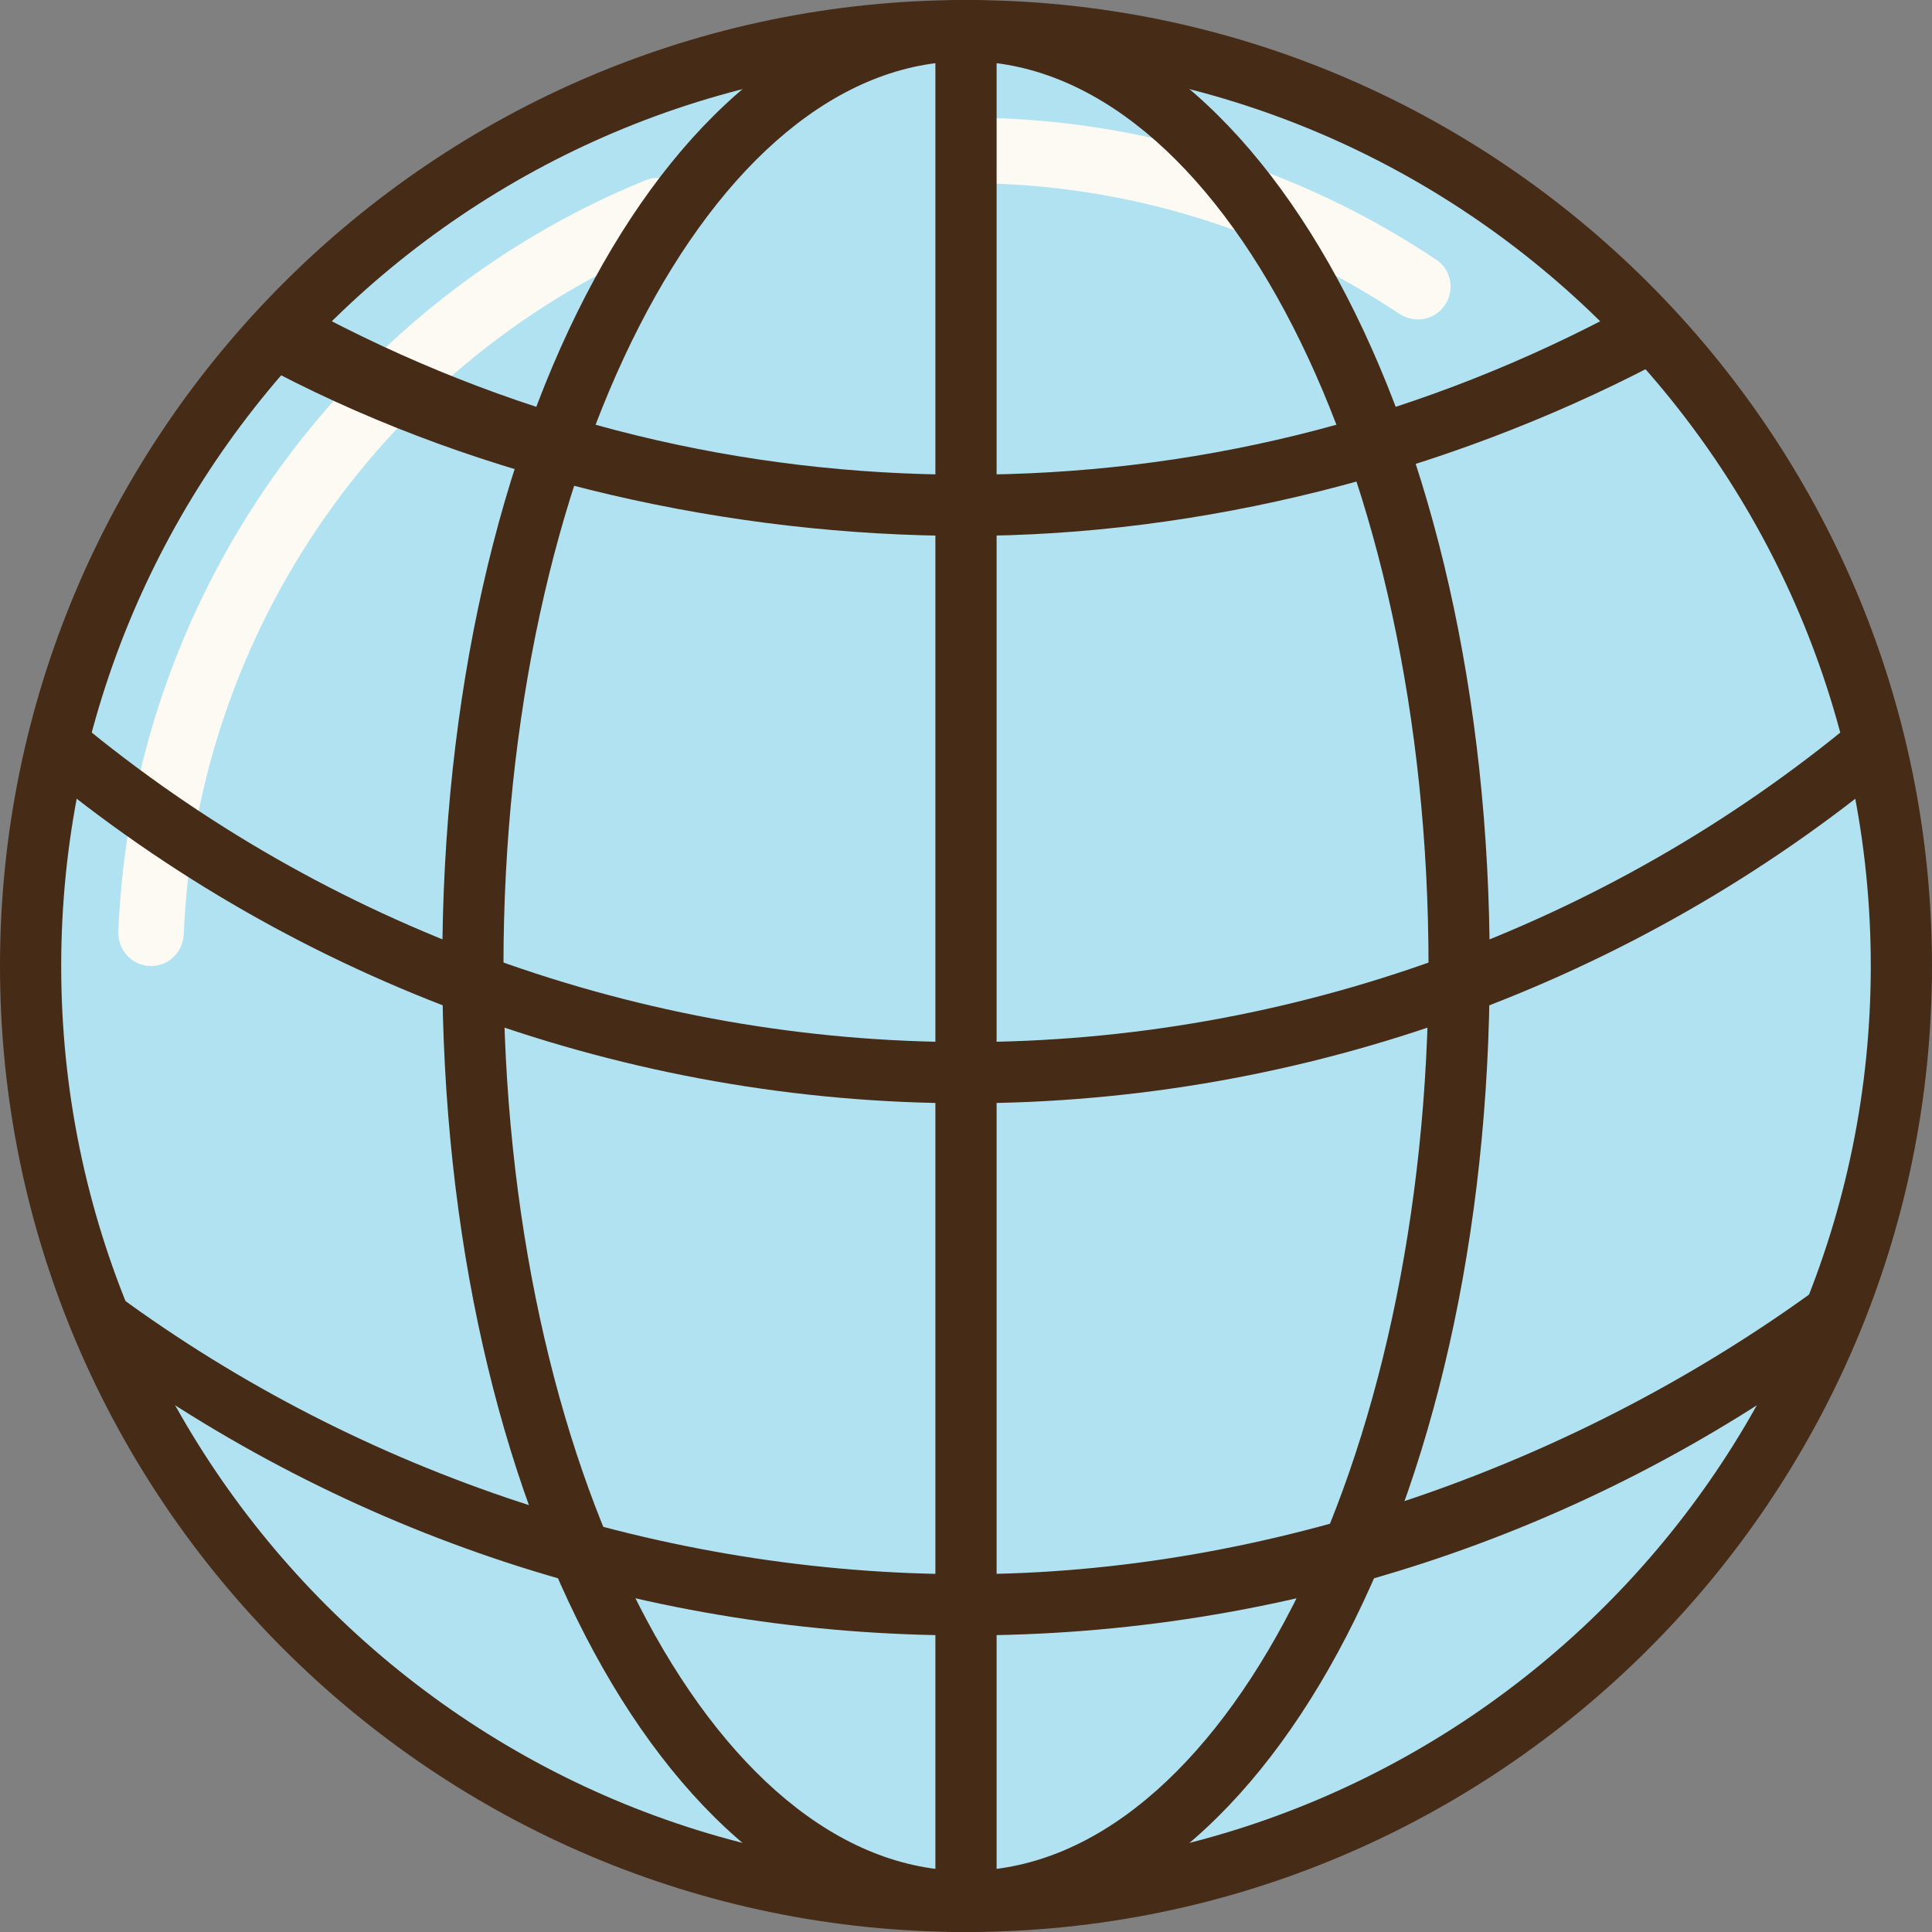 <?xml version="1.0" encoding="utf-8"?>
<!-- Generator: Adobe Illustrator 16.0.0, SVG Export Plug-In . SVG Version: 6.00 Build 0)  -->
<!DOCTYPE svg PUBLIC "-//W3C//DTD SVG 1.1//EN" "http://www.w3.org/Graphics/SVG/1.1/DTD/svg11.dtd">
<svg version="1.1" xmlns="http://www.w3.org/2000/svg" xmlns:xlink="http://www.w3.org/1999/xlink" x="0px" y="0px"
	 width="88.459px" height="88.46px" viewBox="0 0 88.459 88.46" enable-background="new 0 0 88.459 88.46" xml:space="preserve">
<rect x="0" y="0" width="88.459" height="88.46" fill="#808080" stroke="none"/>
<g>
	<path display="none" fill="#FFFFFF" d="M45.142-7.466c-0.294-0.026-0.597-0.039-0.912-0.034c-0.305-0.005-0.6,0.006-0.886,0.03
		C21.859-6.781,2.983,6.624-4.482,26.891c-7.433,20.178-0.656,43.949,16.054,57.376c16.839,13.532,40.929,15.562,59.5,4.171
		c18.54-11.37,27.873-33.169,23.851-54.438C90.423,10.208,68.883-6.68,45.142-7.466z"/>
	<g>
		<g>
			<circle fill="#B0E2F1" cx="44.23" cy="44.23" r="42.829"/>
			<g>
				<path fill="#FDFAF3" d="M65.771,11.898c-5.962-3.984-12.823-6.209-20.01-6.485c-0.84-0.032-1.53,0.661-1.53,1.501v0.001
					c0,0.816,0.653,1.466,1.468,1.498c6.593,0.264,12.886,2.303,18.36,5.949c0.68,0.452,1.589,0.311,2.068-0.35l0.001-0.001
					C66.621,13.332,66.47,12.365,65.771,11.898z"/>
				<path fill="#FDFAF3" d="M31.553,9.124c-0.293-0.812-1.205-1.197-2.005-0.87C15.52,13.984,6.039,27.493,5.417,42.641
					c-0.036,0.863,0.636,1.59,1.5,1.59c0.816,0,1.464-0.652,1.498-1.468c0.575-13.978,9.323-26.443,22.268-31.73
					C31.438,10.724,31.831,9.892,31.553,9.124L31.553,9.124z"/>
			</g>
			<path fill="#462B17" d="M44.229,88.46C19.841,88.46,0,68.619,0,44.23S19.841,0,44.229,0c24.389,0,44.229,19.842,44.229,44.23
				S68.618,88.46,44.229,88.46z M44.229,2.803c-22.843,0-41.427,18.585-41.427,41.428s18.584,41.427,41.427,41.427
				S85.656,67.073,85.656,44.23S67.072,2.803,44.229,2.803z"/>
		</g>
		<g>
			<g>
				<path fill="#462B17" d="M44.23,24.537c-10.779,0-22.091-2.524-31.651-7.504l2.295-2.486c9.156,4.769,19.032,7.188,29.355,7.188
					c10.322,0,20.199-2.419,29.354-7.188l2.149,2.158C66.175,21.685,55.009,24.537,44.23,24.537z"/>
			</g>
			<g>
				<path fill="#462B17" d="M44.23,74.88c-14.464,0-28.28-4.529-39.953-13.099l1.137-2.451
					c11.188,8.213,24.951,12.747,38.815,12.747c13.862,0,27.938-4.972,39.128-13.185l0.824,2.889
					C72.509,70.351,58.693,74.88,44.23,74.88z"/>
			</g>
			<g>
				<path fill="#462B17" d="M44.23,50.515c-15.477,0-30.571-5.46-42.5-15.373l1.792-2.156c11.428,9.497,25.885,14.727,40.709,14.727
					s29.28-5.229,40.707-14.727l1.792,2.156C74.801,45.055,59.708,50.515,44.23,50.515z"/>
			</g>
		</g>
		<g>
			<path fill="#462B17" d="M44.229,88.46c-13.446,0-23.979-19.428-23.979-44.229S30.783,0,44.229,0
				c13.447,0,23.98,19.429,23.98,44.23S57.677,88.46,44.229,88.46z M44.229,2.803c-11.677,0-21.177,18.585-21.177,41.428
				s9.5,41.427,21.177,41.427c11.678,0,21.178-18.584,21.178-41.427S55.907,2.803,44.229,2.803z"/>
		</g>
		<g>
			<rect x="42.828" y="1.401" fill="#462B17" width="2.803" height="85.657"/>
		</g>
	</g>
</g>
</svg>
